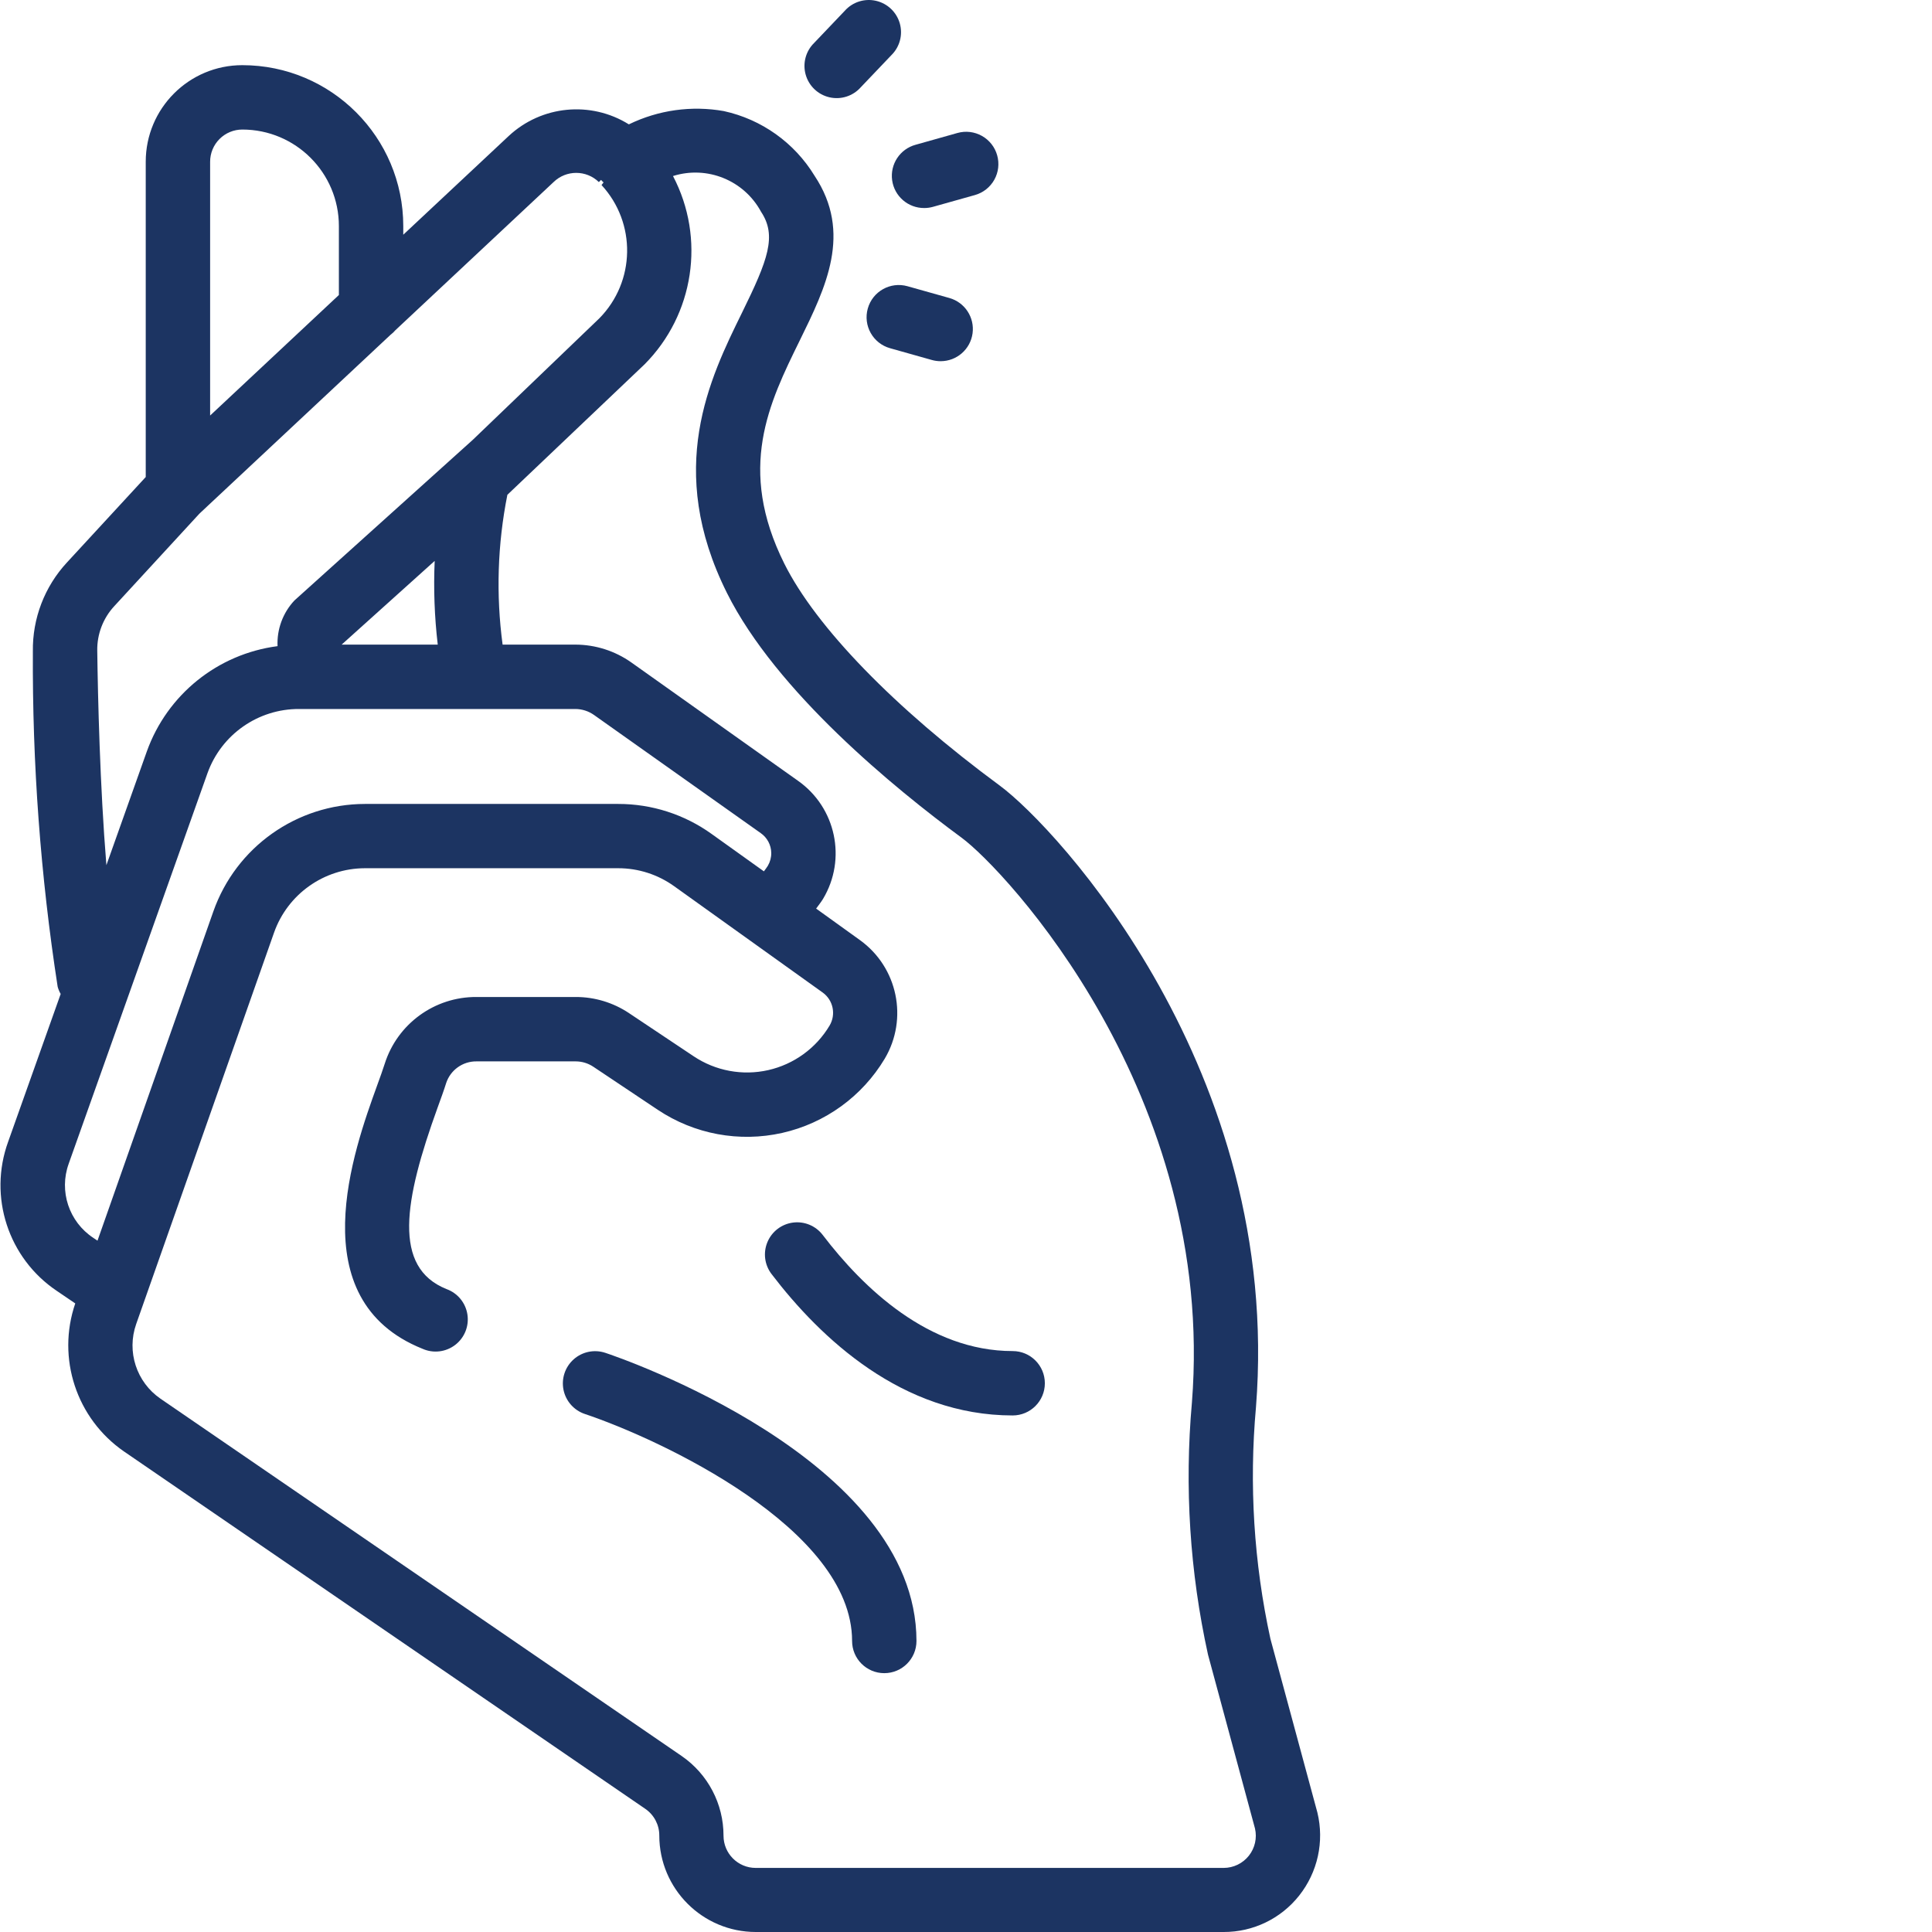 <svg xmlns="http://www.w3.org/2000/svg" version="1.1" xmlns:xlink="http://www.w3.org/1999/xlink" xmlns:svgjs="http://svgjs.com/svgjs" width="512" height="512" x="0" y="0" viewBox="0 0 512 512.129" style="enable-background:new 0 0 512 512" xml:space="preserve" class=""><g><path xmlns="http://www.w3.org/2000/svg" d="m191.824 29.449c-8.559-1.52-17.375-.289-25.191 3.516-10.086-6.285-23.137-5.027-31.836 3.07l-27.965 26.184v-2.281c0-23.562-19.102-42.664-42.668-42.664-14.137 0-25.598 11.461-25.598 25.598v83.578l-20.891 22.656c-5.934 6.406-9.164 14.855-9.027 23.586-.168 29.746 2.027 59.465 6.57 88.863.184.672.453 1.316.801 1.922l-13.926 39.176c-5.297 14.582.035 30.898 12.918 39.543l4.875 3.312c-4.977 14.504.312 30.547 12.934 39.254l138.164 94.719c2.328 1.594 3.715 4.23 3.715 7.047 0 14.141 11.461 25.602 25.598 25.602h124.016c7.785.02 15.152-3.531 19.984-9.633 4.93-6.203 6.719-14.336 4.848-22.035l-12.457-46.078c-4.383-20.137-5.672-40.824-3.824-61.348 7.031-89.18-52.754-153.602-67.918-164.797-27.895-20.562-48.699-42-57.098-58.82-12.586-25.238-4.102-42.504 4.098-59.195 6.879-14.004 13.996-28.477 3.898-43.656-5.336-8.742-14.012-14.926-24.02-17.117zm-127.66 4.891c14.141 0 25.602 11.461 25.602 25.598v18.262l-34.133 31.949v-67.277c0-2.262.898-4.434 2.5-6.031 1.598-1.602 3.77-2.5 6.031-2.5zm-38.449 138.121c-.07-4.363 1.547-8.586 4.512-11.785l22.52-24.465c.207-.176.398-.359.582-.555l50.109-46.891c.484-.367.926-.785 1.32-1.246l41.918-39.254c3.34-3.25 8.664-3.25 12.004 0l.582-.582c.207.242.43.465.664.676l-.539.691c9.27 10.043 9.012 25.594-.578 35.328l-33.562 32.223-47.258 42.562c-3.07 3.27-4.684 7.641-4.48 12.117-15.879 2.066-29.266 12.852-34.66 27.93l-10.711 30.125c-1.715-20.977-2.262-44.727-2.422-56.875zm64.785-1.59 24.66-22.188c-.324 7.406-.055 14.828.812 22.188zm-72.355 137.602 36.797-103.543c3.684-10.234 13.414-17.043 24.293-16.992h73.227c1.77.012 3.496.566 4.938 1.59l44.172 31.301c1.727 1.195 2.773 3.152 2.805 5.254.016 1.199-.297 2.379-.902 3.414-.301.496-.691.988-1.051 1.477l-13.859-9.914c-7.211-5.18-15.867-7.961-24.746-7.953h-67.156c-18.066.027-34.156 11.434-40.168 28.473l-30.719 87.297-1.109-.75c-6.453-4.258-9.148-12.383-6.52-19.652zm178.52-225.664c-8.621 17.527-20.414 41.539-4.047 74.344 13.082 26.223 44.605 51.941 62.234 64.918 11.332 8.34 67.48 67.902 61.031 149.727-1.992 22.359-.555 44.895 4.266 66.816l12.457 46.082c.582 2.527-.02 5.184-1.633 7.219-1.613 2.031-4.066 3.219-6.66 3.227h-124.059c-4.711 0-8.531-3.824-8.531-8.535.012-8.441-4.141-16.344-11.094-21.129l-138.156-94.719c-6.367-4.383-9.008-12.488-6.441-19.781l36.547-103.766c3.609-10.203 13.242-17.035 24.066-17.066h67.156c5.324-.004 10.516 1.664 14.84 4.77l39.398 28.203c2.77 2.016 3.543 5.805 1.793 8.746-3.578 6-9.461 10.262-16.27 11.801-6.812 1.535-13.957.207-19.762-3.676l-17.066-11.391c-4.195-2.824-9.141-4.328-14.199-4.32h-26.281c-11.109-.066-20.973 7.102-24.336 17.691-.504 1.594-1.223 3.574-2.031 5.801-6.145 16.98-20.48 56.715 12.047 69.762 2.855 1.27 6.176.875 8.656-1.023 2.48-1.898 3.723-5 3.242-8.086-.48-3.09-2.609-5.664-5.547-6.723-14.312-5.742-11.293-23.398-2.348-48.117.902-2.492 1.707-4.684 2.254-6.461 1.137-3.48 4.402-5.82 8.062-5.777h26.273c1.676 0 3.312.5 4.703 1.434l17.066 11.402c9.695 6.473 21.621 8.688 32.992 6.125 11.371-2.562 21.195-9.68 27.176-19.684 6.258-10.578 3.43-24.184-6.527-31.387l-11.664-8.391c.621-.852 1.297-1.703 1.824-2.559 6.336-10.57 3.438-24.234-6.637-31.324l-44.16-31.352c-4.34-3.07-9.523-4.727-14.84-4.738h-19.297c-1.773-13.215-1.344-26.637 1.266-39.715l36.359-34.574c13.145-13.207 16.199-33.418 7.543-49.922 9.047-2.848 18.836 1.129 23.34 9.473 4.23 6.367 1.859 12.699-5.008 26.676zm0 0" fill="#1c3462" data-original="#000000" style="" class=""></path><path xmlns="http://www.w3.org/2000/svg" d="m160.387 358.605c-2.895-.965-6.086-.312-8.371 1.711-2.285 2.023-3.316 5.113-2.707 8.105.613 2.992 2.773 5.43 5.668 6.398 19.695 6.602 70.828 30.285 70.828 60.168 0 4.711 3.82 8.531 8.531 8.531 4.715 0 8.535-3.82 8.535-8.531-.027-48.309-79.113-75.281-82.484-76.383zm0 0" fill="#1c3462" data-original="#000000" style="" class=""></path><path xmlns="http://www.w3.org/2000/svg" d="m218.031 327.375c-1.848-2.43-4.848-3.688-7.871-3.301-3.027.387-5.617 2.355-6.793 5.168-1.18 2.812-.77 6.039 1.078 8.465 13.02 17.066 34.68 37.496 63.922 37.496 4.715 0 8.535-3.82 8.535-8.535 0-4.711-3.82-8.531-8.535-8.531-22.254 0-39.629-16.734-50.336-30.762zm0 0" fill="#1c3462" data-original="#000000" style="" class=""></path><path xmlns="http://www.w3.org/2000/svg" d="m223.867 2.859-8.133 8.535c-2.223 2.184-3.078 5.406-2.23 8.402.848 3 3.266 5.301 6.301 5.996 3.039.699 6.215-.312 8.285-2.641l8.133-8.535c2.223-2.184 3.078-5.406 2.23-8.406-.848-2.996-3.266-5.297-6.301-5.992-3.039-.699-6.215.312-8.285 2.641zm0 0" fill="#1c3462" data-original="#000000" style="" class=""></path><path xmlns="http://www.w3.org/2000/svg" d="m264.262 41.164c-.609-2.18-2.062-4.027-4.039-5.137-1.973-1.109-4.309-1.391-6.488-.777l-11.094 3.125c-4.141 1.125-6.805 5.148-6.219 9.402.586 4.25 4.238 7.402 8.531 7.367.785 0 1.566-.109 2.32-.324l11.094-3.117c2.18-.613 4.027-2.07 5.133-4.047s1.379-4.312.762-6.492zm0 0" fill="#1c3462" data-original="#000000" style="" class=""></path><path xmlns="http://www.w3.org/2000/svg" d="m240.488 75.871c-4.539-1.273-9.25 1.371-10.523 5.91-1.277 4.539 1.371 9.25 5.906 10.523l11.094 3.125c.758.211 1.539.32 2.324.316 4.262-.004 7.871-3.152 8.449-7.375.578-4.227-2.051-8.227-6.156-9.379zm0 0" fill="#1c3462" data-original="#000000" style="" class=""></path></g></svg>
